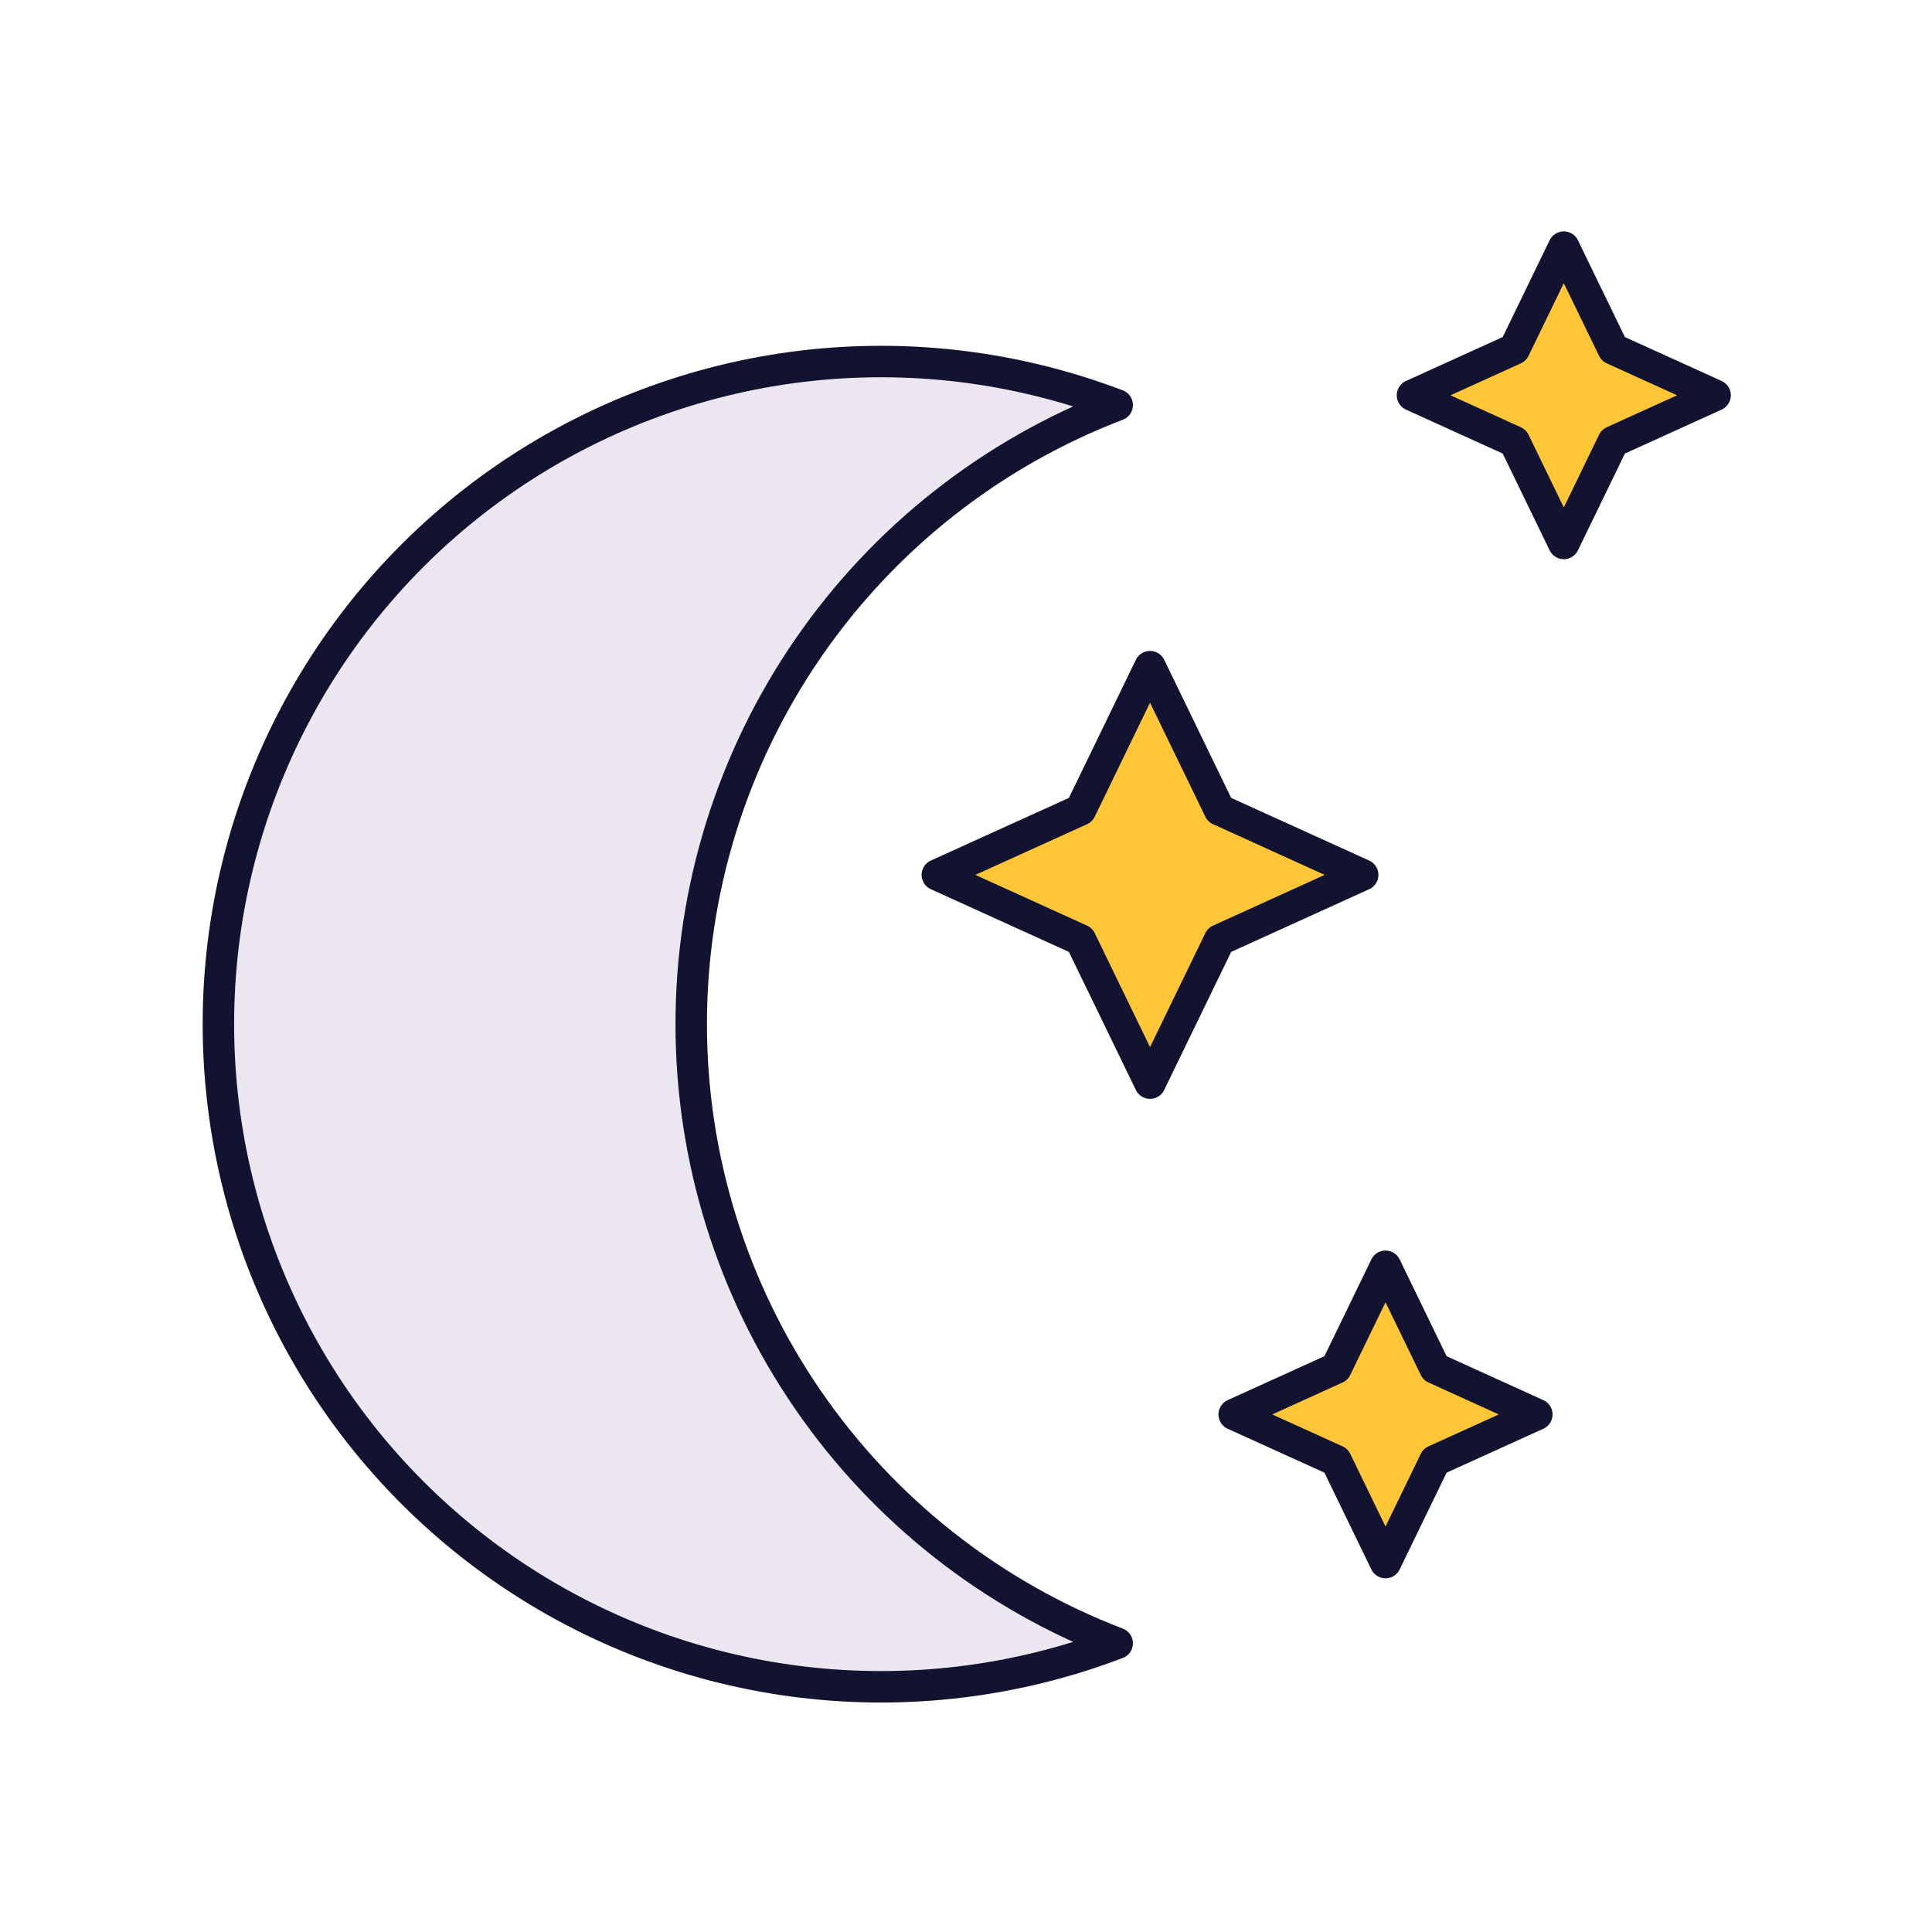 <svg width="430" height="430" viewBox="0 0 430 430" fill="none" xmlns="http://www.w3.org/2000/svg">
<path d="M248.65 365.74C226.321 374.253 202.258 377.212 178.531 374.363C154.805 371.514 132.127 362.941 112.448 349.384C92.77 335.826 76.681 317.69 65.566 296.535C54.452 275.38 48.645 251.842 48.645 227.945C48.645 204.048 54.452 180.51 65.566 159.355C76.681 138.201 92.77 120.064 112.448 106.506C132.127 92.949 154.805 84.376 178.531 81.527C202.258 78.678 226.321 81.637 248.65 90.15C220.757 100.824 196.761 119.711 179.833 144.315C162.904 168.918 153.841 198.08 153.841 227.945C153.841 257.81 162.904 286.972 179.833 311.575C196.761 336.179 220.757 355.066 248.65 365.74Z" fill="#EBE6EF"/>
<g style="mix-blend-mode:multiply" opacity="0.5">
<path d="M167.29 289.5C161.736 290.432 156.052 290.242 150.573 288.943C145.093 287.643 139.929 285.26 135.385 281.933C130.842 278.606 127.01 274.403 124.116 269.572C121.222 264.741 119.325 259.379 118.535 253.804C117.746 248.228 118.081 242.55 119.521 237.106C120.961 231.661 123.476 226.56 126.918 222.103C130.36 217.646 134.66 213.923 139.564 211.154C144.468 208.385 149.876 206.626 155.47 205.98C151.237 234.377 155.343 263.393 167.29 289.5Z" fill="#EBE6EF"/>
</g>
<g style="mix-blend-mode:multiply" opacity="0.5">
<path d="M125.001 328.87C124.998 333.315 123.351 337.602 120.376 340.905C117.402 344.208 113.311 346.293 108.891 346.76C101.775 341.514 95.139 335.648 89.061 329.23C89.061 329.11 89.061 328.99 89.061 328.87C89.061 324.096 90.957 319.518 94.333 316.142C97.708 312.766 102.287 310.87 107.061 310.87C111.834 310.87 116.413 312.766 119.788 316.142C123.164 319.518 125.061 324.096 125.061 328.87H125.001Z" fill="#EBE6EF"/>
</g>
<g style="mix-blend-mode:multiply" opacity="0.5">
<path d="M61.369 167.61C65.292 164.025 70.303 161.857 75.602 161.453C80.901 161.049 86.183 162.431 90.605 165.38C95.026 168.328 98.332 172.673 99.996 177.72C101.66 182.767 101.585 188.226 99.783 193.226C97.981 198.226 94.557 202.478 90.056 205.304C85.555 208.129 80.237 209.366 74.951 208.816C69.665 208.267 64.716 205.962 60.893 202.271C57.07 198.579 54.594 193.713 53.859 188.45L61.369 167.61Z" fill="#EBE6EF"/>
</g>
<g style="mix-blend-mode:multiply" opacity="0.5">
<path d="M171.84 348.73C174.502 348.73 176.66 346.572 176.66 343.91C176.66 341.248 174.502 339.09 171.84 339.09C169.178 339.09 167.02 341.248 167.02 343.91C167.02 346.572 169.178 348.73 171.84 348.73Z" fill="#EBE6EF"/>
</g>
<g style="mix-blend-mode:multiply" opacity="0.5">
<path d="M134.121 166.18C136.783 166.18 138.941 164.022 138.941 161.36C138.941 158.698 136.783 156.54 134.121 156.54C131.459 156.54 129.301 158.698 129.301 161.36C129.301 164.022 131.459 166.18 134.121 166.18Z" fill="#EBE6EF"/>
</g>
<g style="mix-blend-mode:multiply" opacity="0.5">
<path d="M153.381 125.78C156.043 125.78 158.201 123.622 158.201 120.96C158.201 118.298 156.043 116.14 153.381 116.14C150.719 116.14 148.561 118.298 148.561 120.96C148.561 123.622 150.719 125.78 153.381 125.78Z" fill="#EBE6EF"/>
</g>
<g style="mix-blend-mode:multiply" opacity="0.5">
<path d="M194.37 371.06C198.893 371.06 202.56 367.393 202.56 362.87C202.56 358.347 198.893 354.68 194.37 354.68C189.846 354.68 186.18 358.347 186.18 362.87C186.18 367.393 189.846 371.06 194.37 371.06Z" fill="#EBE6EF"/>
</g>
<g style="mix-blend-mode:multiply" opacity="0.5">
<path d="M194.37 83.12C194.37 85.292 193.507 87.375 191.972 88.911C190.436 90.447 188.352 91.31 186.18 91.31C184.008 91.31 181.925 90.447 180.389 88.911C178.853 87.375 177.99 85.292 177.99 83.12C177.988 82.589 178.041 82.059 178.15 81.54C183.388 80.915 188.656 80.568 193.93 80.5C194.222 81.343 194.371 82.228 194.37 83.12Z" fill="#EBE6EF"/>
</g>
<g style="mix-blend-mode:multiply" opacity="0.5">
<path d="M85.62 256.11C90.143 256.11 93.81 252.443 93.81 247.92C93.81 243.397 90.143 239.73 85.62 239.73C81.097 239.73 77.43 243.397 77.43 247.92C77.43 252.443 81.097 256.11 85.62 256.11Z" fill="#EBE6EF"/>
</g>
<path d="M271.419 180.25L303.289 194.72L271.419 209.2L255.959 241.07L240.499 209.2L208.619 194.72L240.499 180.25L255.959 148.37L271.419 180.25Z" fill="#FFC738"/>
<path d="M319.369 304.51L342.049 314.81L319.369 325.1L308.369 347.78L297.369 325.1L274.689 314.81L297.369 304.51L308.369 281.83L319.369 304.51Z" fill="#FFC738"/>
<path d="M359.049 77.68L381.729 87.98L359.049 98.28L348.049 120.96L337.049 98.28L314.369 87.98L337.049 77.68L348.049 55L359.049 77.68Z" fill="#FFC738"/>
<g style="mix-blend-mode:multiply" opacity="0.5">
<path d="M260.949 230.81L255.959 241.09L240.499 209.22L208.619 194.74L219.339 189.88L247.239 202.55L260.949 230.81Z" fill="#FFC738"/>
</g>
<g style="mix-blend-mode:multiply" opacity="0.5">
<path d="M313.369 337.52L308.379 347.8L297.379 325.13L274.699 314.83L285.409 309.96L304.119 318.46L313.369 337.52Z" fill="#FFC738"/>
</g>
<g style="mix-blend-mode:multiply" opacity="0.5">
<path d="M353.051 110.7L348.061 120.98L337.051 98.3L314.381 88L325.091 83.13L343.801 91.63L353.051 110.7Z" fill="#FFC738"/>
</g>
<path d="M248.651 365.74C226.32 374.258 202.253 377.222 178.523 374.375C154.792 371.529 132.109 362.957 112.426 349.399C92.744 335.841 76.651 317.703 65.534 296.545C54.416 275.388 48.607 251.845 48.607 227.945C48.607 204.045 54.416 180.502 65.534 159.345C76.651 138.187 92.744 120.049 112.426 106.491C132.109 92.933 154.792 84.361 178.523 81.515C202.253 78.668 226.32 81.632 248.651 90.15C220.758 100.824 196.762 119.711 179.834 144.315C162.905 168.918 153.842 198.08 153.842 227.945C153.842 257.81 162.905 286.972 179.834 311.575C196.762 336.179 220.758 355.066 248.651 365.74Z" stroke="#121331" stroke-width="7" stroke-linecap="round" stroke-linejoin="round"/>
<path d="M271.419 180.25L303.289 194.72L271.419 209.2L255.959 241.07L240.499 209.2L208.619 194.72L240.499 180.25L255.959 148.37L271.419 180.25Z" stroke="#121331" stroke-width="7" stroke-linecap="round" stroke-linejoin="round"/>
<path d="M319.369 304.51L342.049 314.81L319.369 325.1L308.369 347.78L297.369 325.1L274.689 314.81L297.369 304.51L308.369 281.83L319.369 304.51Z" stroke="#121331" stroke-width="7" stroke-linecap="round" stroke-linejoin="round"/>
<path d="M359.049 77.68L381.729 87.98L359.049 98.28L348.049 120.96L337.049 98.28L314.369 87.98L337.049 77.68L348.049 55L359.049 77.68Z" stroke="#121331" stroke-width="7" stroke-linecap="round" stroke-linejoin="round"/>
</svg>
